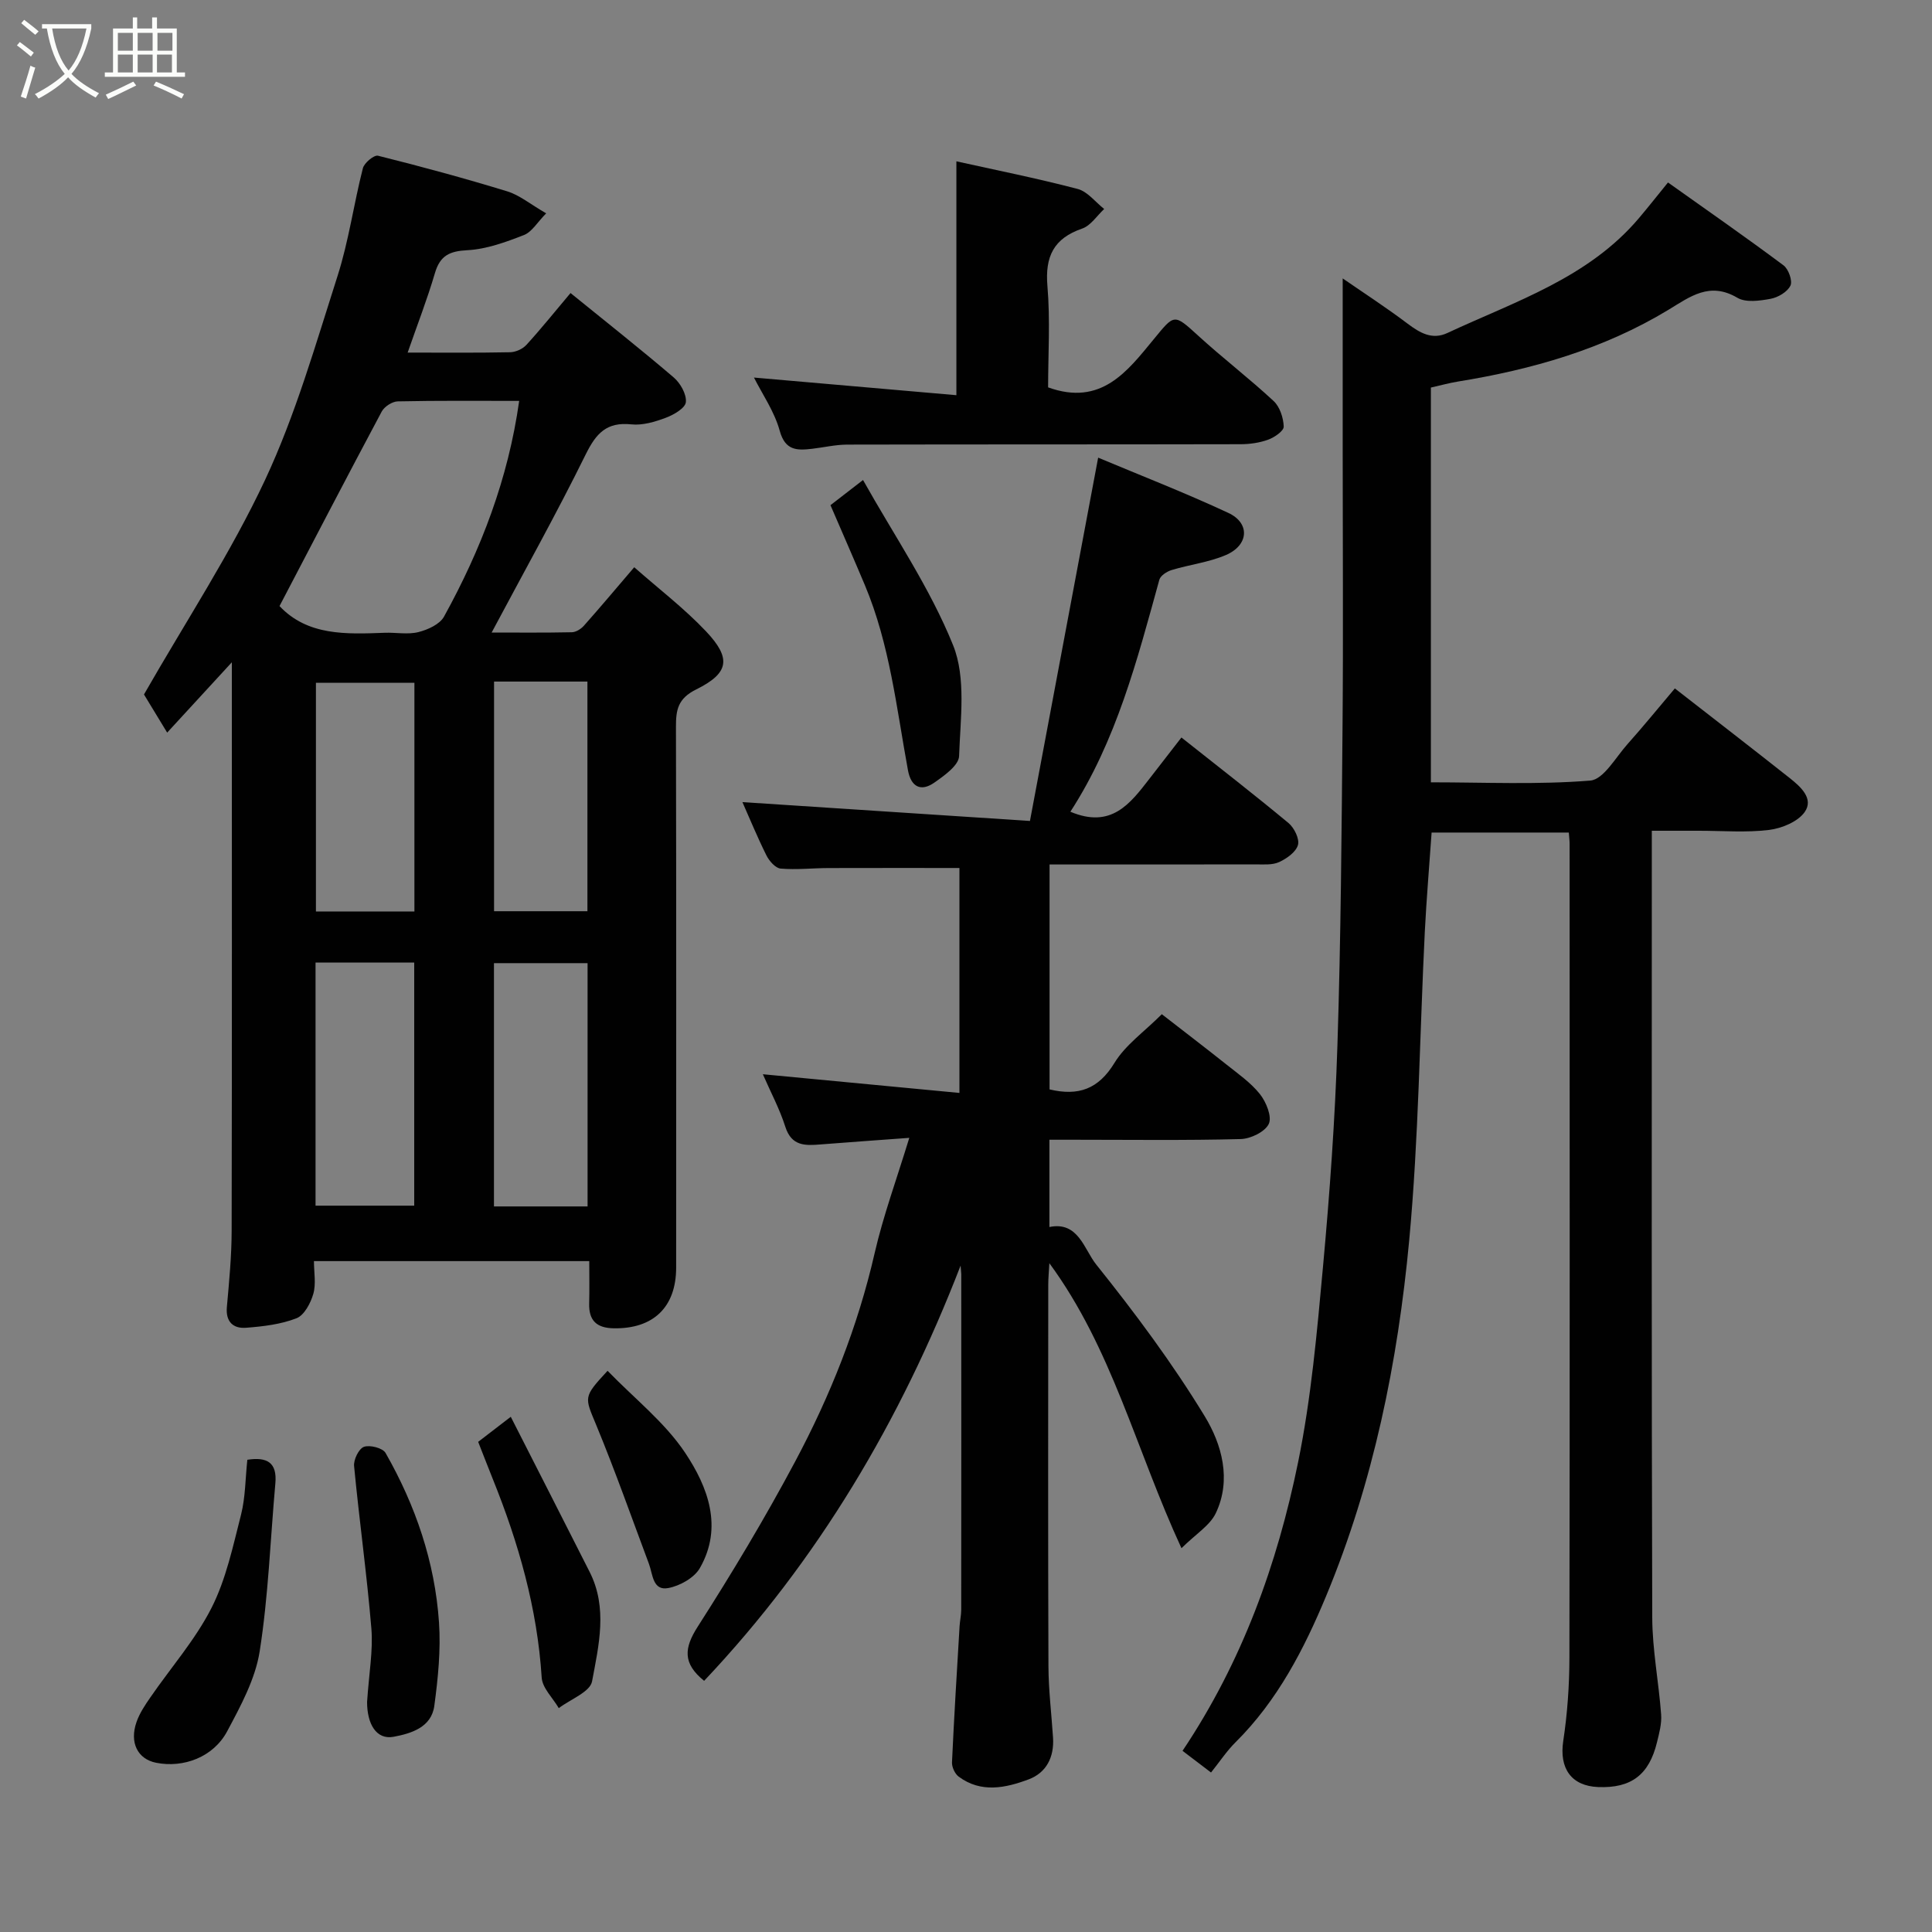 <svg enable-background="new 0 0 400 400" viewBox="0 0 400 400" xmlns="http://www.w3.org/2000/svg"><rect x="0" y="0" width="400" height="400" fill="#808080" stroke="none"/><path d="m6.4 11.7c-1-.8-1.9-1.6-2.9-2.3l.6-.7c.9.7 1.9 1.4 2.9 2.2zm-2.1 8.3c.7-2.1 1.4-4.2 2-6.4.2.1.6.3 1 .4-.7 2.3-1.3 4.4-1.9 6.4zm3-12.8c-1.1-.9-2.1-1.7-2.9-2.4l.6-.7c1 .8 2 1.5 3 2.4zm1.4-1.3v-.9h10.2v.9c-.9 4.2-2.3 7.3-4.1 9.4 1.3 1.4 3.2 2.7 5.7 4-.2.2-.4.5-.7.9-2.5-1.4-4.4-2.7-5.7-4.2-1.4 1.5-3.5 3-6.1 4.4 0 0 0 0-.1-.1-.3-.4-.5-.7-.7-.8 2.7-1.4 4.7-2.8 6.2-4.2-1.8-2.2-3-5.3-3.7-9.4zm9.2 0h-7.1c.6 3.8 1.7 6.7 3.4 8.7 1.7-2 2.9-4.8 3.7-8.7z" fill="#fbfcfa"/><path d="m31.6 3.6h.9v2.3h4.1v9.1h1.7v.9h-16.6v-.9h1.7v-9.1h4.1v-2.3h.9v2.3h3.1v-2.3zm-4 13.3.6.8c-1.9.9-3.8 1.9-5.8 2.8-.2-.3-.3-.6-.5-.9 2-.9 3.9-1.8 5.7-2.7zm-3.2-10.1v3.7h3.1v-3.7zm0 4.5v3.7h3.1v-3.7zm4.1-4.5v3.7h3.1v-3.7zm0 4.5v3.7h3.1v-3.7zm9.1 9.1c-2.1-1.1-4.1-2-5.8-2.7l.5-.8c2.2.9 4.1 1.8 5.8 2.6zm-1.9-13.6h-3.1v3.7h3.1zm-3.2 4.5v3.7h3.1v-3.7z" fill="#fbfcfa"/><g fill="#010101"><path d="m122 261.1c-19.27 0-37.74 0-57 0 0 2.33.46 4.7-.13 6.77-.55 1.92-1.87 4.43-3.48 5.06-3.26 1.27-6.92 1.7-10.46 1.97-2.62.2-4.23-1.21-3.96-4.28.47-5.25.98-10.53.99-15.79.08-39.32.04-78.63.04-117.71-4.26 4.64-8.6 9.35-13.39 14.56-2.61-4.3-4.03-6.64-4.8-7.9 8.7-15.2 17.99-29.3 25.08-44.44 6.3-13.47 10.44-27.99 15-42.22 2.32-7.25 3.35-14.9 5.24-22.29.28-1.11 2.32-2.79 3.13-2.59 8.98 2.24 17.92 4.67 26.77 7.38 2.54.78 4.74 2.64 8.05 4.55-1.84 1.86-2.96 3.86-4.62 4.5-3.75 1.46-7.73 2.92-11.68 3.13-3.7.19-5.66 1.1-6.73 4.73-1.6 5.45-3.67 10.76-5.65 16.47 7.27 0 14.23.07 21.19-.07 1.16-.02 2.61-.67 3.39-1.52 3.07-3.36 5.92-6.92 9.14-10.74 7.23 5.87 14.42 11.54 21.37 17.48 1.38 1.18 2.68 3.49 2.51 5.11-.13 1.24-2.5 2.62-4.14 3.23-2.26.85-4.83 1.62-7.15 1.37-5.12-.54-7.29 1.86-9.44 6.21-6.09 12.36-12.83 24.4-19.48 36.89 5.17 0 10.89.06 16.61-.06.85-.02 1.88-.67 2.48-1.34 3.36-3.78 6.62-7.66 10.43-12.12 5.04 4.45 10.35 8.5 14.88 13.29 5.25 5.57 4.79 8.62-2.05 12.01-3.81 1.89-4.2 4.24-4.19 7.76.08 37.31.05 74.63.04 111.94 0 8.22-4.75 12.71-12.92 12.57-3.55-.06-5.18-1.6-5.09-5.14.08-2.76.02-5.56.02-8.77zm-14.51-178.1c-8.48 0-16.81-.08-25.13.1-1.15.02-2.78 1.08-3.33 2.11-7.19 13.47-14.23 27.03-21.16 40.27 5.82 6.18 13.8 5.83 21.78 5.53 2.33-.09 4.77.41 6.97-.14 1.95-.49 4.43-1.61 5.31-3.21 7.67-13.9 13.3-28.56 15.56-44.66zm-21.73 116.29c-6.95 0-13.66 0-20.43 0v50.33h20.43c0-16.96 0-33.54 0-50.33zm35.89 50.49c0-17.11 0-33.81 0-50.37-6.74 0-13.12 0-19.38 0v50.37zm-35.85-108.41c-7.15 0-13.87 0-20.39 0v47.34h20.39c0-15.86 0-31.44 0-47.34zm16.49-.26v47.55h19.33c0-16.05 0-31.75 0-47.55-6.52 0-12.66 0-19.33 0z"/><path d="m244.83 362.49c12.35-18.44 19.61-38.63 23.93-59.76 2.71-13.28 3.91-26.91 5.15-40.44 1.4-15.27 2.5-30.58 2.99-45.9.71-22.09.87-44.2 1.06-66.3.16-18.66.03-37.33.03-56 0-12.08 0-24.16 0-36.45 4.18 2.89 8.92 5.96 13.41 9.35 2.58 1.94 5.11 3.43 8.27 1.95 14.05-6.56 29.17-11.37 39.69-23.82 1.9-2.25 3.73-4.57 5.98-7.34 8.15 5.79 16.12 11.34 23.91 17.15 1.04.77 1.92 3.23 1.44 4.21-.64 1.31-2.58 2.45-4.13 2.73-2.24.41-5.11.82-6.86-.22-5.73-3.38-9.75-.25-14.28 2.5-13.44 8.14-28.26 12.37-43.65 14.86-1.77.29-3.51.78-5.52 1.23v81.73c11.13 0 22.11.52 32.99-.36 2.76-.22 5.26-4.8 7.71-7.54 3.27-3.66 6.37-7.48 9.81-11.54 8.13 6.33 16.01 12.41 23.82 18.59 2.23 1.77 4.99 4.24 3.07 6.99-1.41 2.02-4.75 3.39-7.39 3.72-4.76.58-9.65.17-14.48.17-3 0-5.99 0-9.79 0v5.39c0 52.5-.07 105 .09 157.5.02 6.7 1.35 13.38 1.84 20.09.14 1.89-.4 3.87-.86 5.75-1.64 6.74-5.36 9.53-12.17 9.26-5.61-.22-8.08-3.91-7.24-9.51.86-5.69 1.27-11.5 1.28-17.26.09-56.17.05-112.33.04-168.5 0-.66-.09-1.32-.16-2.35-9.42 0-18.81 0-28.41 0-.47 6.81-1.06 13.68-1.41 20.55-1.06 21.3-1.25 42.68-3.23 63.89-2.36 25.2-7.41 50.07-17.17 73.56-4.55 10.96-10.08 21.71-18.77 30.33-1.85 1.83-3.3 4.05-5.09 6.28-2.08-1.6-3.97-3.03-5.9-4.49z"/><path d="m198.88 262.03c-12.4 32.07-29.51 61.01-53.1 85.97-4.48-3.63-4.16-6.79-1.31-11.24 7.12-11.12 13.93-22.48 20.14-34.13 7.28-13.65 12.99-27.97 16.47-43.16 1.78-7.74 4.54-15.26 7.18-23.89-6.66.49-12.5.9-18.33 1.36-3.2.26-6.05.4-7.34-3.66-1.17-3.68-3.03-7.15-4.65-10.87 13.64 1.3 26.96 2.57 40.7 3.87 0-15.85 0-31.24 0-46.57-8.99 0-18.04-.02-27.08.01-3.32.01-6.65.39-9.94.11-1.07-.09-2.36-1.57-2.94-2.73-1.89-3.79-3.5-7.72-4.97-11.03 19.38 1.27 38.96 2.56 59.53 3.9 4.79-25.5 9.38-49.94 14.12-75.22 8.59 3.61 17.92 7.23 26.97 11.45 4.54 2.12 4.22 6.69-.54 8.72-3.53 1.51-7.49 1.97-11.21 3.1-.99.3-2.31 1.15-2.55 2.01-4.59 16.63-8.9 33.34-18.42 48.03 8.47 3.57 12.37-1.67 16.34-6.79 2.18-2.82 4.37-5.64 6.65-8.58 7.64 6.05 15 11.76 22.17 17.71 1.18.98 2.31 3.28 1.96 4.54-.41 1.46-2.32 2.82-3.89 3.54-1.41.65-3.24.48-4.88.48-14.13.03-28.26.02-42.66.02v46.57c5.99 1.42 10.13-.06 13.44-5.49 2.27-3.73 6.19-6.46 9.8-10.08 4.44 3.45 8.91 6.86 13.31 10.36 2.44 1.95 5.1 3.79 7.01 6.19 1.29 1.63 2.53 4.67 1.83 6.16-.77 1.64-3.76 3.09-5.82 3.14-11.49.3-23 .14-34.49.14-1.62 0-3.25 0-5.11 0v18.07c5.98-1.24 7.19 4.63 9.66 7.73 8.05 10.05 15.8 20.45 22.49 31.44 3.53 5.79 5.61 13.14 2.29 20.09-1.22 2.55-4.13 4.3-7.1 7.24-9.47-20.52-14.37-41.33-27.35-59.01-.09 1.72-.23 3.08-.23 4.44-.01 26.33-.06 52.66.04 79 .02 4.94.63 9.87.95 14.8.26 4.01-1.37 7.25-5.05 8.63-4.78 1.79-9.86 2.88-14.49-.57-.78-.58-1.42-1.97-1.38-2.95.43-9.4 1.01-18.79 1.57-28.18.07-1.15.34-2.29.34-3.43.02-23.17.02-46.33.01-69.5-.03-.56-.1-1.15-.14-1.74z"/><path d="m217 80.2c11 3.97 16.43-3.36 21.84-9.93 4.32-5.25 4.16-5.4 9.2-.8 5.09 4.66 10.6 8.86 15.65 13.56 1.29 1.2 2.03 3.48 2.09 5.29.03.9-1.92 2.24-3.22 2.71-1.79.65-3.81.94-5.73.94-27.15.06-54.3.02-81.44.08-2.43.01-4.85.59-7.28.87-3.09.35-5.54.41-6.68-3.74-1.1-4-3.62-7.61-5.33-11.01 14.09 1.23 28.15 2.45 41.91 3.65 0-16.82 0-32.41 0-48.42 7.93 1.76 16.59 3.49 25.11 5.72 2.05.54 3.67 2.72 5.49 4.15-1.5 1.39-2.78 3.44-4.55 4.05-5.92 2.04-7.72 5.79-7.2 11.92.6 7.05.14 14.2.14 20.96z"/><path d="m51.21 302.23c4.09-.63 6.19.56 5.8 4.88-1.04 11.61-1.44 23.32-3.25 34.81-.91 5.74-3.94 11.3-6.74 16.55-2.85 5.32-9.02 7.62-14.7 6.49-3.8-.75-5.55-4.15-4.06-8.42.63-1.82 1.75-3.5 2.86-5.1 4.25-6.18 9.31-11.93 12.67-18.54 3.02-5.95 4.44-12.77 6.12-19.32.91-3.62.88-7.46 1.3-11.35z"/><path d="m171.94 104.59c1.96-1.52 3.76-2.91 6.74-5.21 6.41 11.45 13.85 22.3 18.65 34.21 2.72 6.76 1.5 15.26 1.24 22.95-.06 1.91-3.05 4.04-5.11 5.48-2.79 1.96-4.83.91-5.47-2.51-2.38-12.93-3.77-26.09-8.93-38.37-2.32-5.51-4.72-10.99-7.12-16.55z"/><path d="m76 352.38c.4-6.01 1.26-10.65.89-15.19-.93-11.24-2.51-22.43-3.58-33.66-.13-1.32.98-3.6 2.04-3.98 1.23-.44 3.88.24 4.47 1.26 6.21 10.87 10.22 22.58 11.07 35.09.39 5.72-.2 11.57-.97 17.28-.6 4.46-4.8 5.72-8.41 6.4-3.62.68-5.51-2.68-5.51-7.2z"/><path d="m105.75 293.33c5.64 11.08 11 21.59 16.33 32.12 3.77 7.44 1.89 15.2.5 22.66-.41 2.2-4.49 3.71-6.89 5.54-1.23-2.11-3.41-4.16-3.54-6.34-.91-14.32-4.78-27.84-10.1-41.04-1.02-2.53-2-5.09-3.05-7.75 1.87-1.44 3.68-2.83 6.75-5.19z"/><path d="m125.79 283.81c5.58 5.76 11.87 10.68 16.08 17 4.67 7.01 7.89 15.37 3.02 23.86-1.16 2.01-4.13 3.67-6.53 4.12-3.24.61-3.19-2.83-4-5-3.58-9.57-6.98-19.22-10.88-28.66-2.45-5.94-2.81-5.79 2.31-11.32z"/></g></svg>